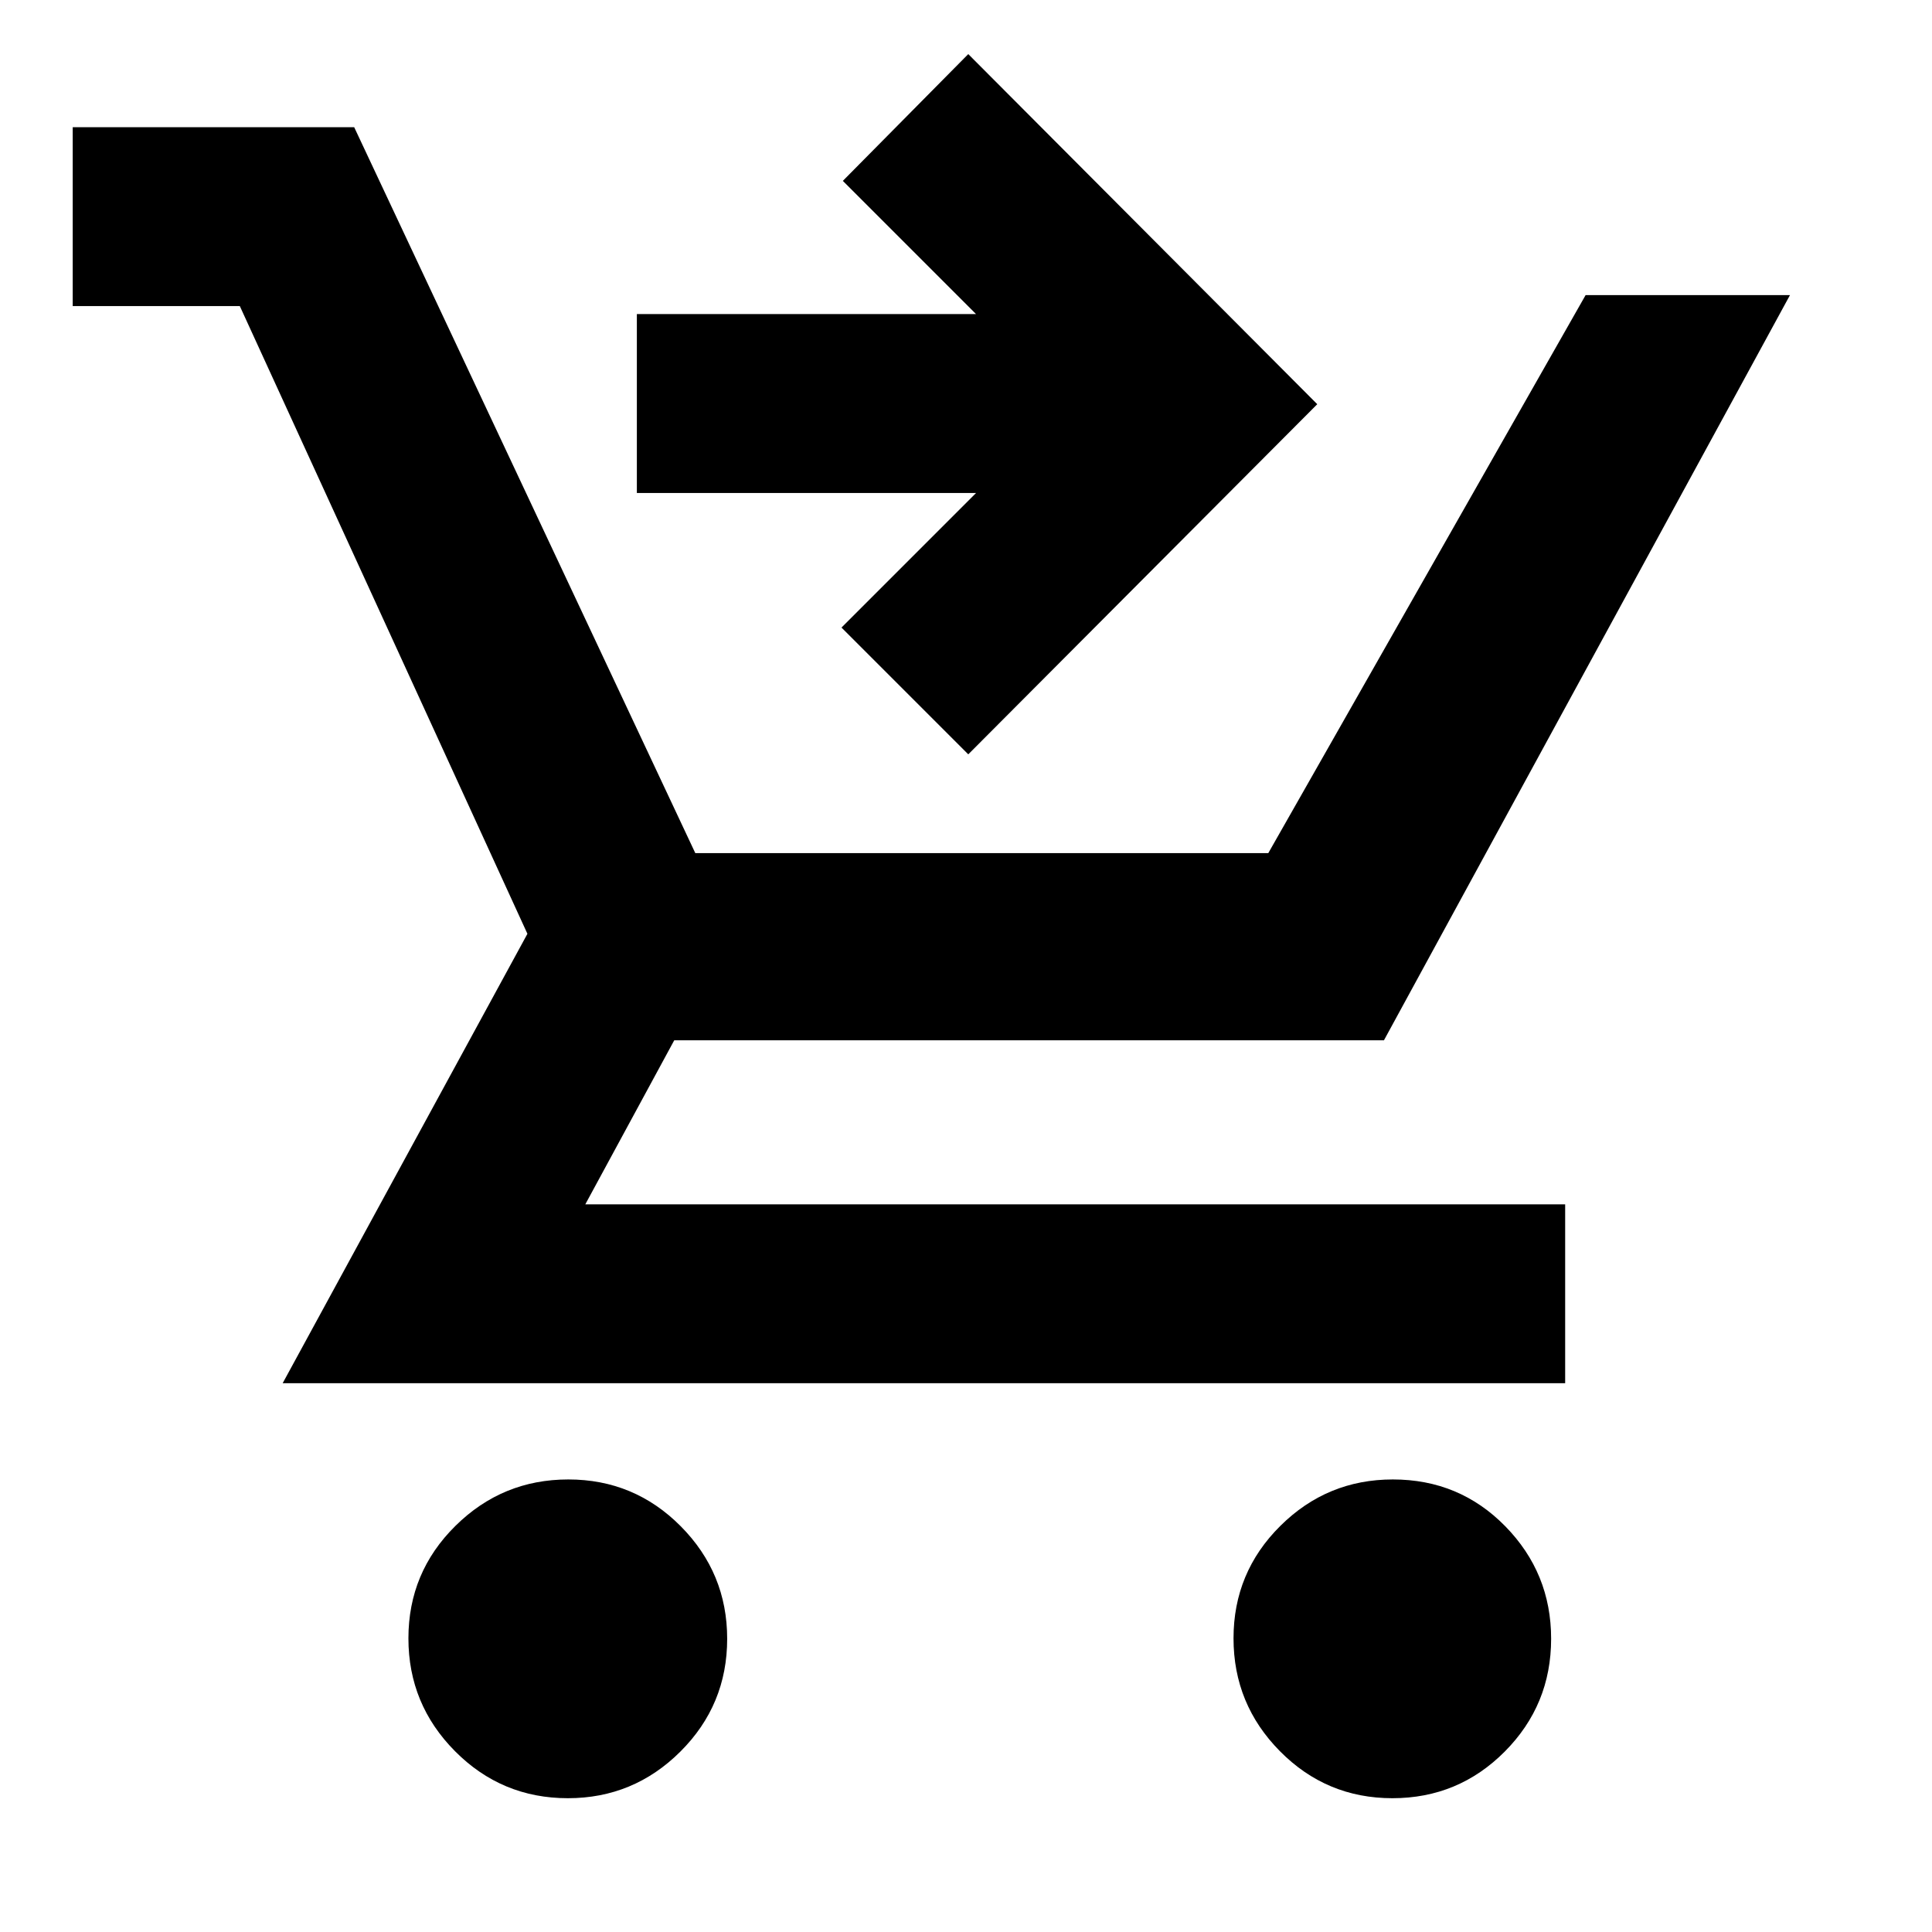 <svg xmlns="http://www.w3.org/2000/svg" height="40" viewBox="0 -960 960 960" width="40"><path d="m481.13-585.17-63-63 66.86-66.86H316.45v-88.9h168.54l-66.19-66.19 62.33-63 173.41 173.97-173.41 173.98ZM282.17-66.48q-32.88 0-56.06-23.34-23.17-23.33-23.17-56.1 0-32.78 23.34-55.86 23.34-23.09 56.11-23.09 32.77 0 55.86 23.25 23.08 23.26 23.08 55.91 0 32.89-23.25 56.06t-55.91 23.17Zm409.71 0q-32.78 0-55.87-23.34-23.08-23.33-23.08-56.1 0-32.78 23.25-55.86 23.25-23.09 55.91-23.09 33.05 0 55.86 23.25 22.8 23.26 22.8 55.91 0 32.89-23.05 56.06t-55.82 23.17ZM36.13-807.9v-88.9h139.86l169.5 360.71h284.72l157.67-277.27h101.55L687.68-443.09H335.03l-44.19 81.51h486.88v88.9H140.45L262.07-496l-142.9-311.9H36.13Z"/></svg>
